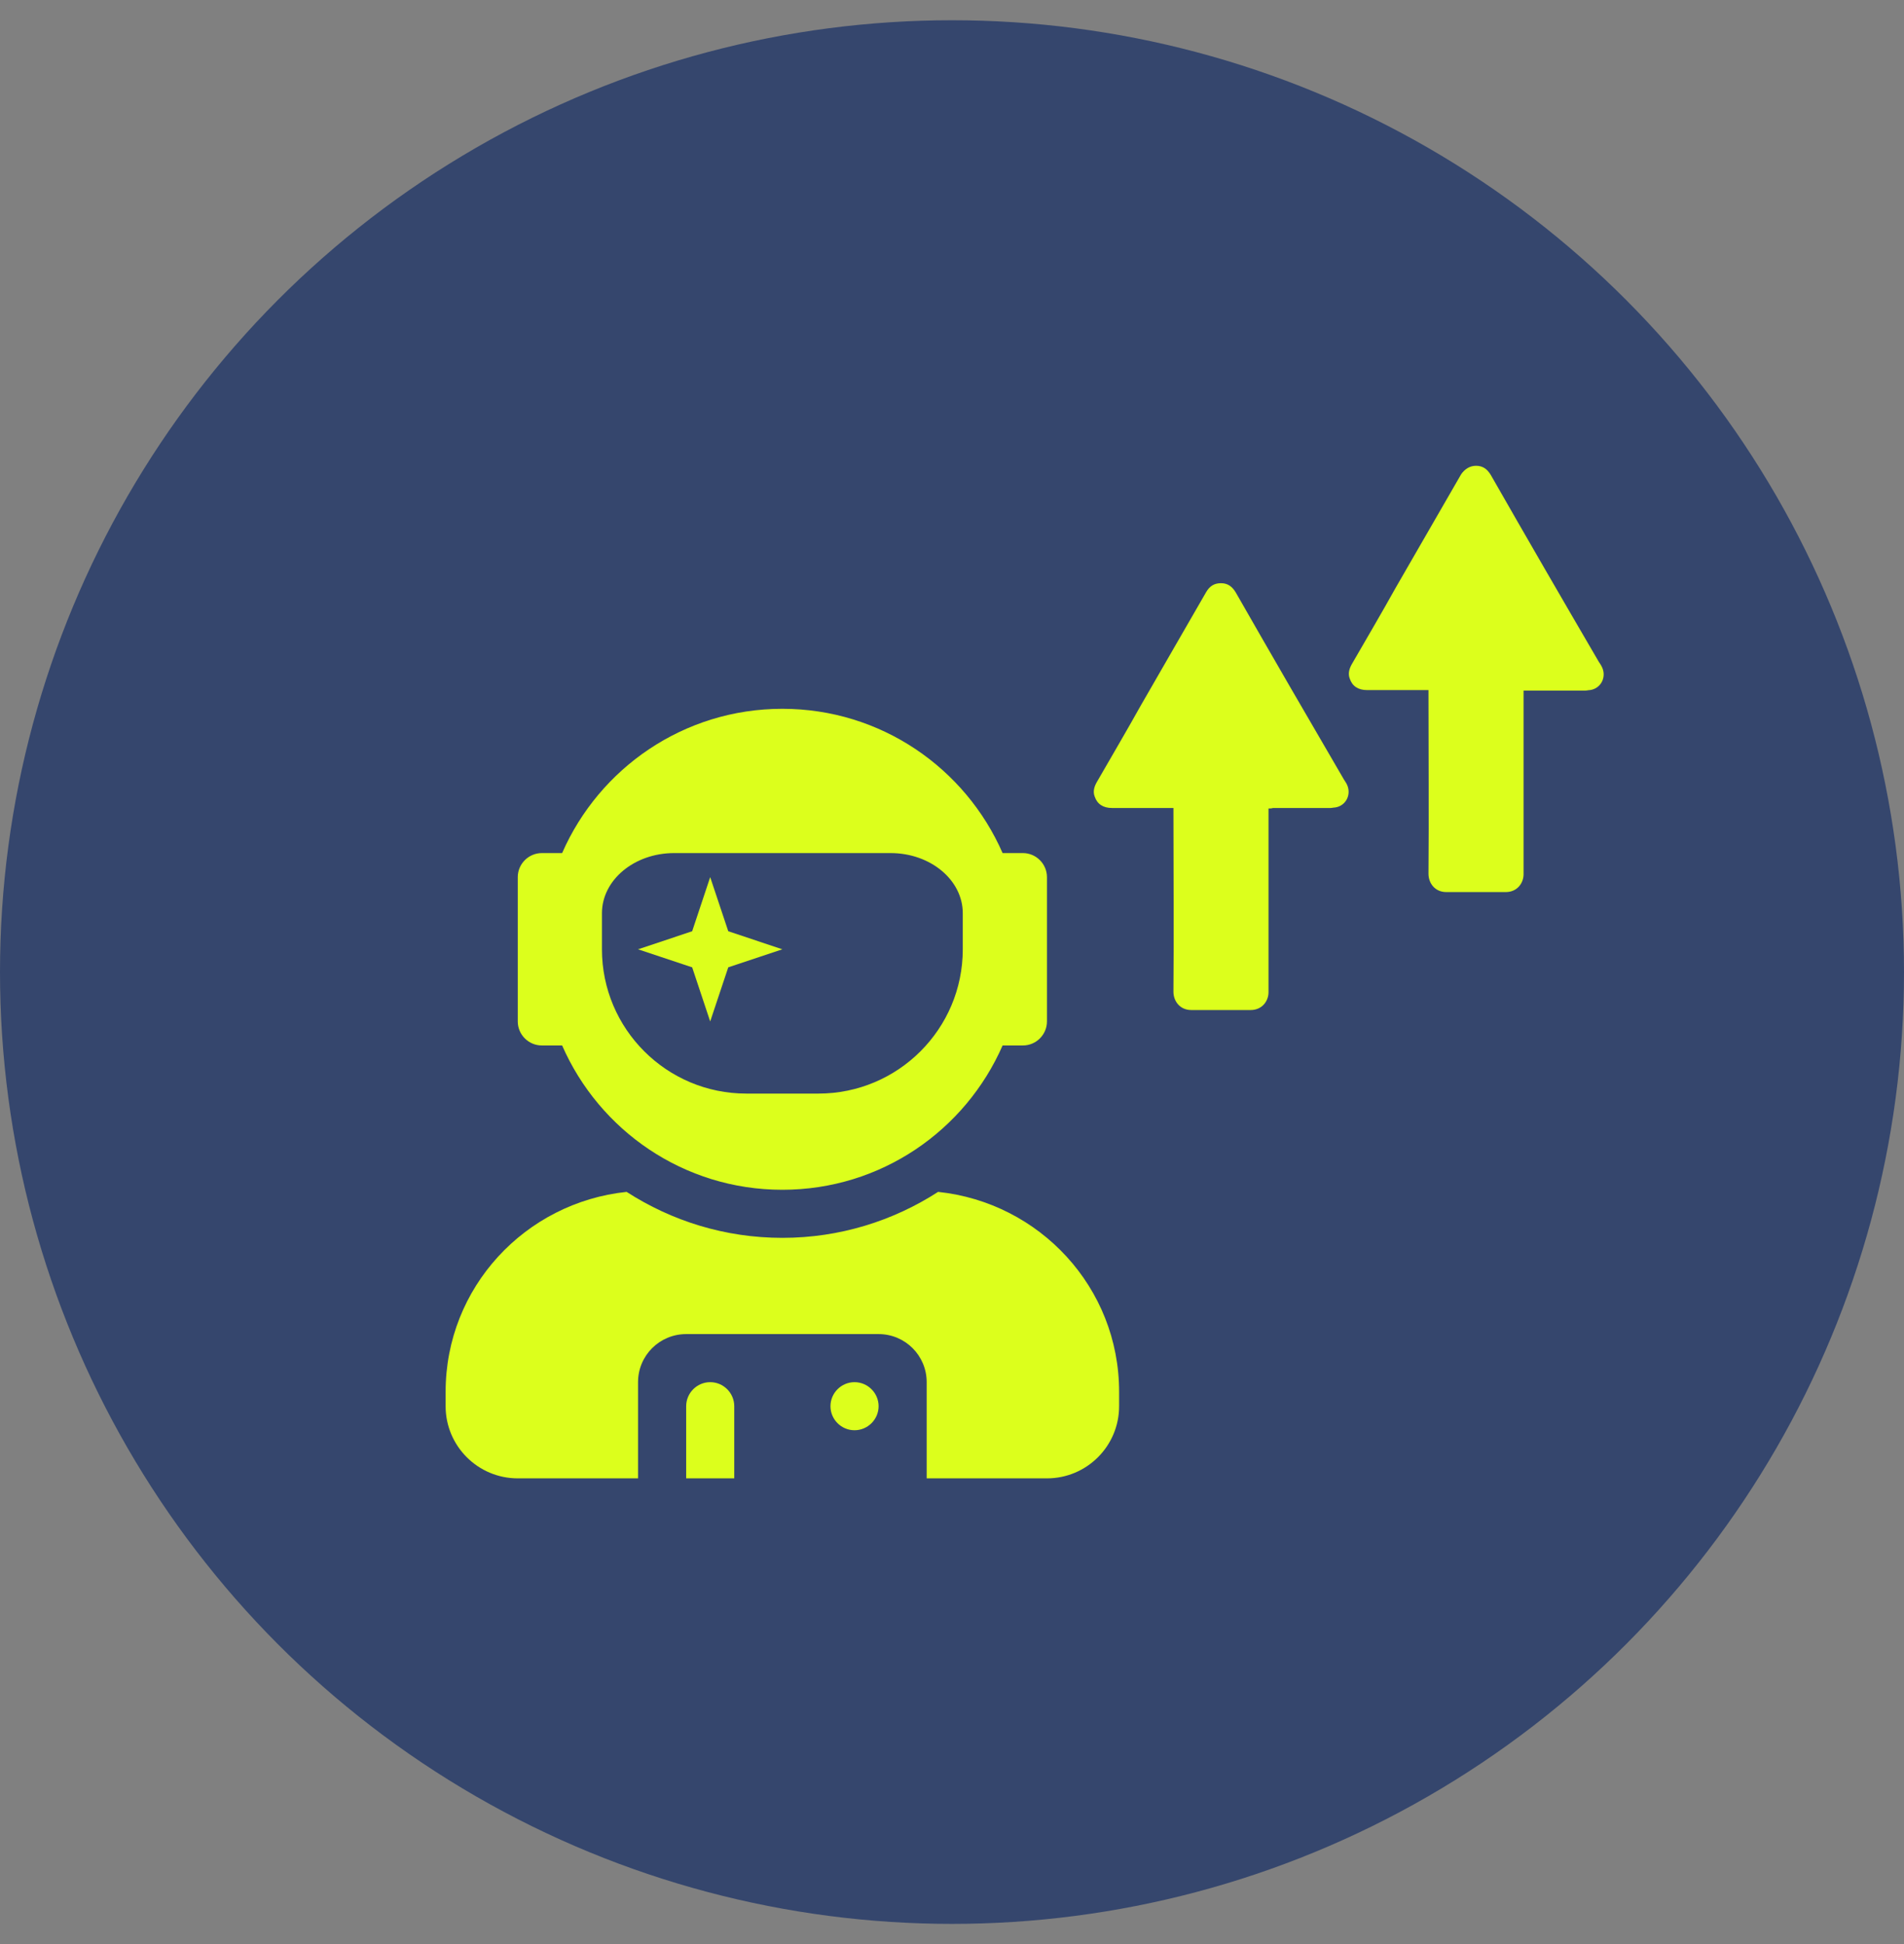<svg width="47" height="48" viewBox="0 0 47 48" fill="none" xmlns="http://www.w3.org/2000/svg">
<rect x="0" y="0" width="47" height="48" fill="#808080" stroke="none"/>
<circle cx="23.5" cy="24" r="23.5" fill="#35466D"/>
<g clip-path="url(#clip0)">
<path d="M13.375 25.812H13.876C14.793 27.909 16.878 29.375 19.312 29.375C21.747 29.375 23.832 27.909 24.749 25.812H25.25C25.577 25.812 25.844 25.545 25.844 25.219V21.656C25.844 21.33 25.577 21.062 25.25 21.062H24.749C23.832 18.966 21.747 17.5 19.312 17.5C16.878 17.5 14.793 18.966 13.876 21.062H13.375C13.048 21.062 12.781 21.33 12.781 21.656V25.219C12.781 25.545 13.048 25.812 13.375 25.812ZM14.859 22.547C14.859 21.727 15.657 21.062 16.641 21.062H21.984C22.968 21.062 23.766 21.727 23.766 22.547V23.438C23.766 25.404 22.17 27 20.203 27H18.422C16.455 27 14.859 25.404 14.859 23.438V22.547ZM17.531 25.219L17.977 23.883L19.312 23.438L17.977 22.992L17.531 21.656L17.086 22.992L15.75 23.438L17.086 23.883L17.531 25.219ZM23.157 29.427C22.047 30.143 20.73 30.562 19.312 30.562C17.895 30.562 16.578 30.143 15.468 29.427C12.963 29.69 11 31.787 11 34.362V34.719C11 35.702 11.798 36.5 12.781 36.5H15.75V34.125C15.75 33.468 16.281 32.938 16.938 32.938H21.688C22.344 32.938 22.875 33.468 22.875 34.125V36.5H25.844C26.827 36.5 27.625 35.702 27.625 34.719V34.362C27.625 31.787 25.662 29.69 23.157 29.427ZM21.094 34.125C20.767 34.125 20.5 34.392 20.5 34.719C20.5 35.045 20.767 35.312 21.094 35.312C21.42 35.312 21.688 35.045 21.688 34.719C21.688 34.392 21.42 34.125 21.094 34.125ZM17.531 34.125C17.205 34.125 16.938 34.392 16.938 34.719V36.5H18.125V34.719C18.125 34.392 17.858 34.125 17.531 34.125Z" fill="#DCFF1C"/>
</g>
<path d="M31.313 19.961C31.313 19.998 31.313 20.035 31.313 20.072C31.313 21.551 31.313 23.03 31.313 24.497C31.313 24.717 31.154 24.937 30.873 24.937C30.384 24.937 29.895 24.937 29.406 24.937C29.125 24.937 28.966 24.717 28.966 24.484C28.979 23.005 28.966 21.538 28.966 20.059C28.966 20.023 28.966 19.998 28.966 19.949C28.93 19.949 28.893 19.949 28.869 19.949C28.392 19.949 27.915 19.949 27.451 19.949C27.23 19.949 27.084 19.851 27.023 19.668C26.974 19.546 27.01 19.424 27.072 19.314C27.438 18.678 27.805 18.055 28.16 17.419C28.697 16.49 29.235 15.549 29.773 14.62C29.859 14.473 29.969 14.399 30.14 14.399C30.311 14.399 30.421 14.485 30.507 14.632C31.387 16.172 32.279 17.712 33.171 19.24C33.196 19.277 33.22 19.314 33.233 19.338C33.379 19.595 33.233 19.9 32.951 19.937C32.915 19.937 32.878 19.949 32.841 19.949C32.365 19.949 31.9 19.949 31.423 19.949C31.387 19.961 31.362 19.961 31.313 19.961Z" fill="#DCFF1C"/>
<path d="M37.609 17.05C37.609 17.087 37.609 17.123 37.609 17.16C37.609 18.639 37.609 20.118 37.609 21.585C37.609 21.805 37.45 22.025 37.169 22.025C36.68 22.025 36.191 22.025 35.702 22.025C35.421 22.025 35.262 21.805 35.262 21.573C35.274 20.094 35.262 18.627 35.262 17.148C35.262 17.111 35.262 17.087 35.262 17.038C35.225 17.038 35.189 17.038 35.164 17.038C34.688 17.038 34.211 17.038 33.746 17.038C33.526 17.038 33.38 16.94 33.319 16.756C33.27 16.634 33.306 16.512 33.367 16.402C33.734 15.766 34.101 15.143 34.455 14.507C34.993 13.578 35.531 12.637 36.069 11.708C36.155 11.586 36.277 11.5 36.436 11.5C36.607 11.5 36.717 11.586 36.803 11.732C37.683 13.273 38.575 14.813 39.467 16.341C39.492 16.378 39.516 16.414 39.529 16.439C39.675 16.695 39.529 17.001 39.247 17.038C39.211 17.038 39.174 17.05 39.137 17.05C38.66 17.05 38.196 17.05 37.719 17.05C37.683 17.05 37.658 17.05 37.609 17.05Z" fill="#DCFF1C"/>
<defs>
<clipPath id="clip0">
<rect width="16.625" height="19" fill="white" transform="translate(11 17.5)"/>
</clipPath>
</defs>
</svg>
